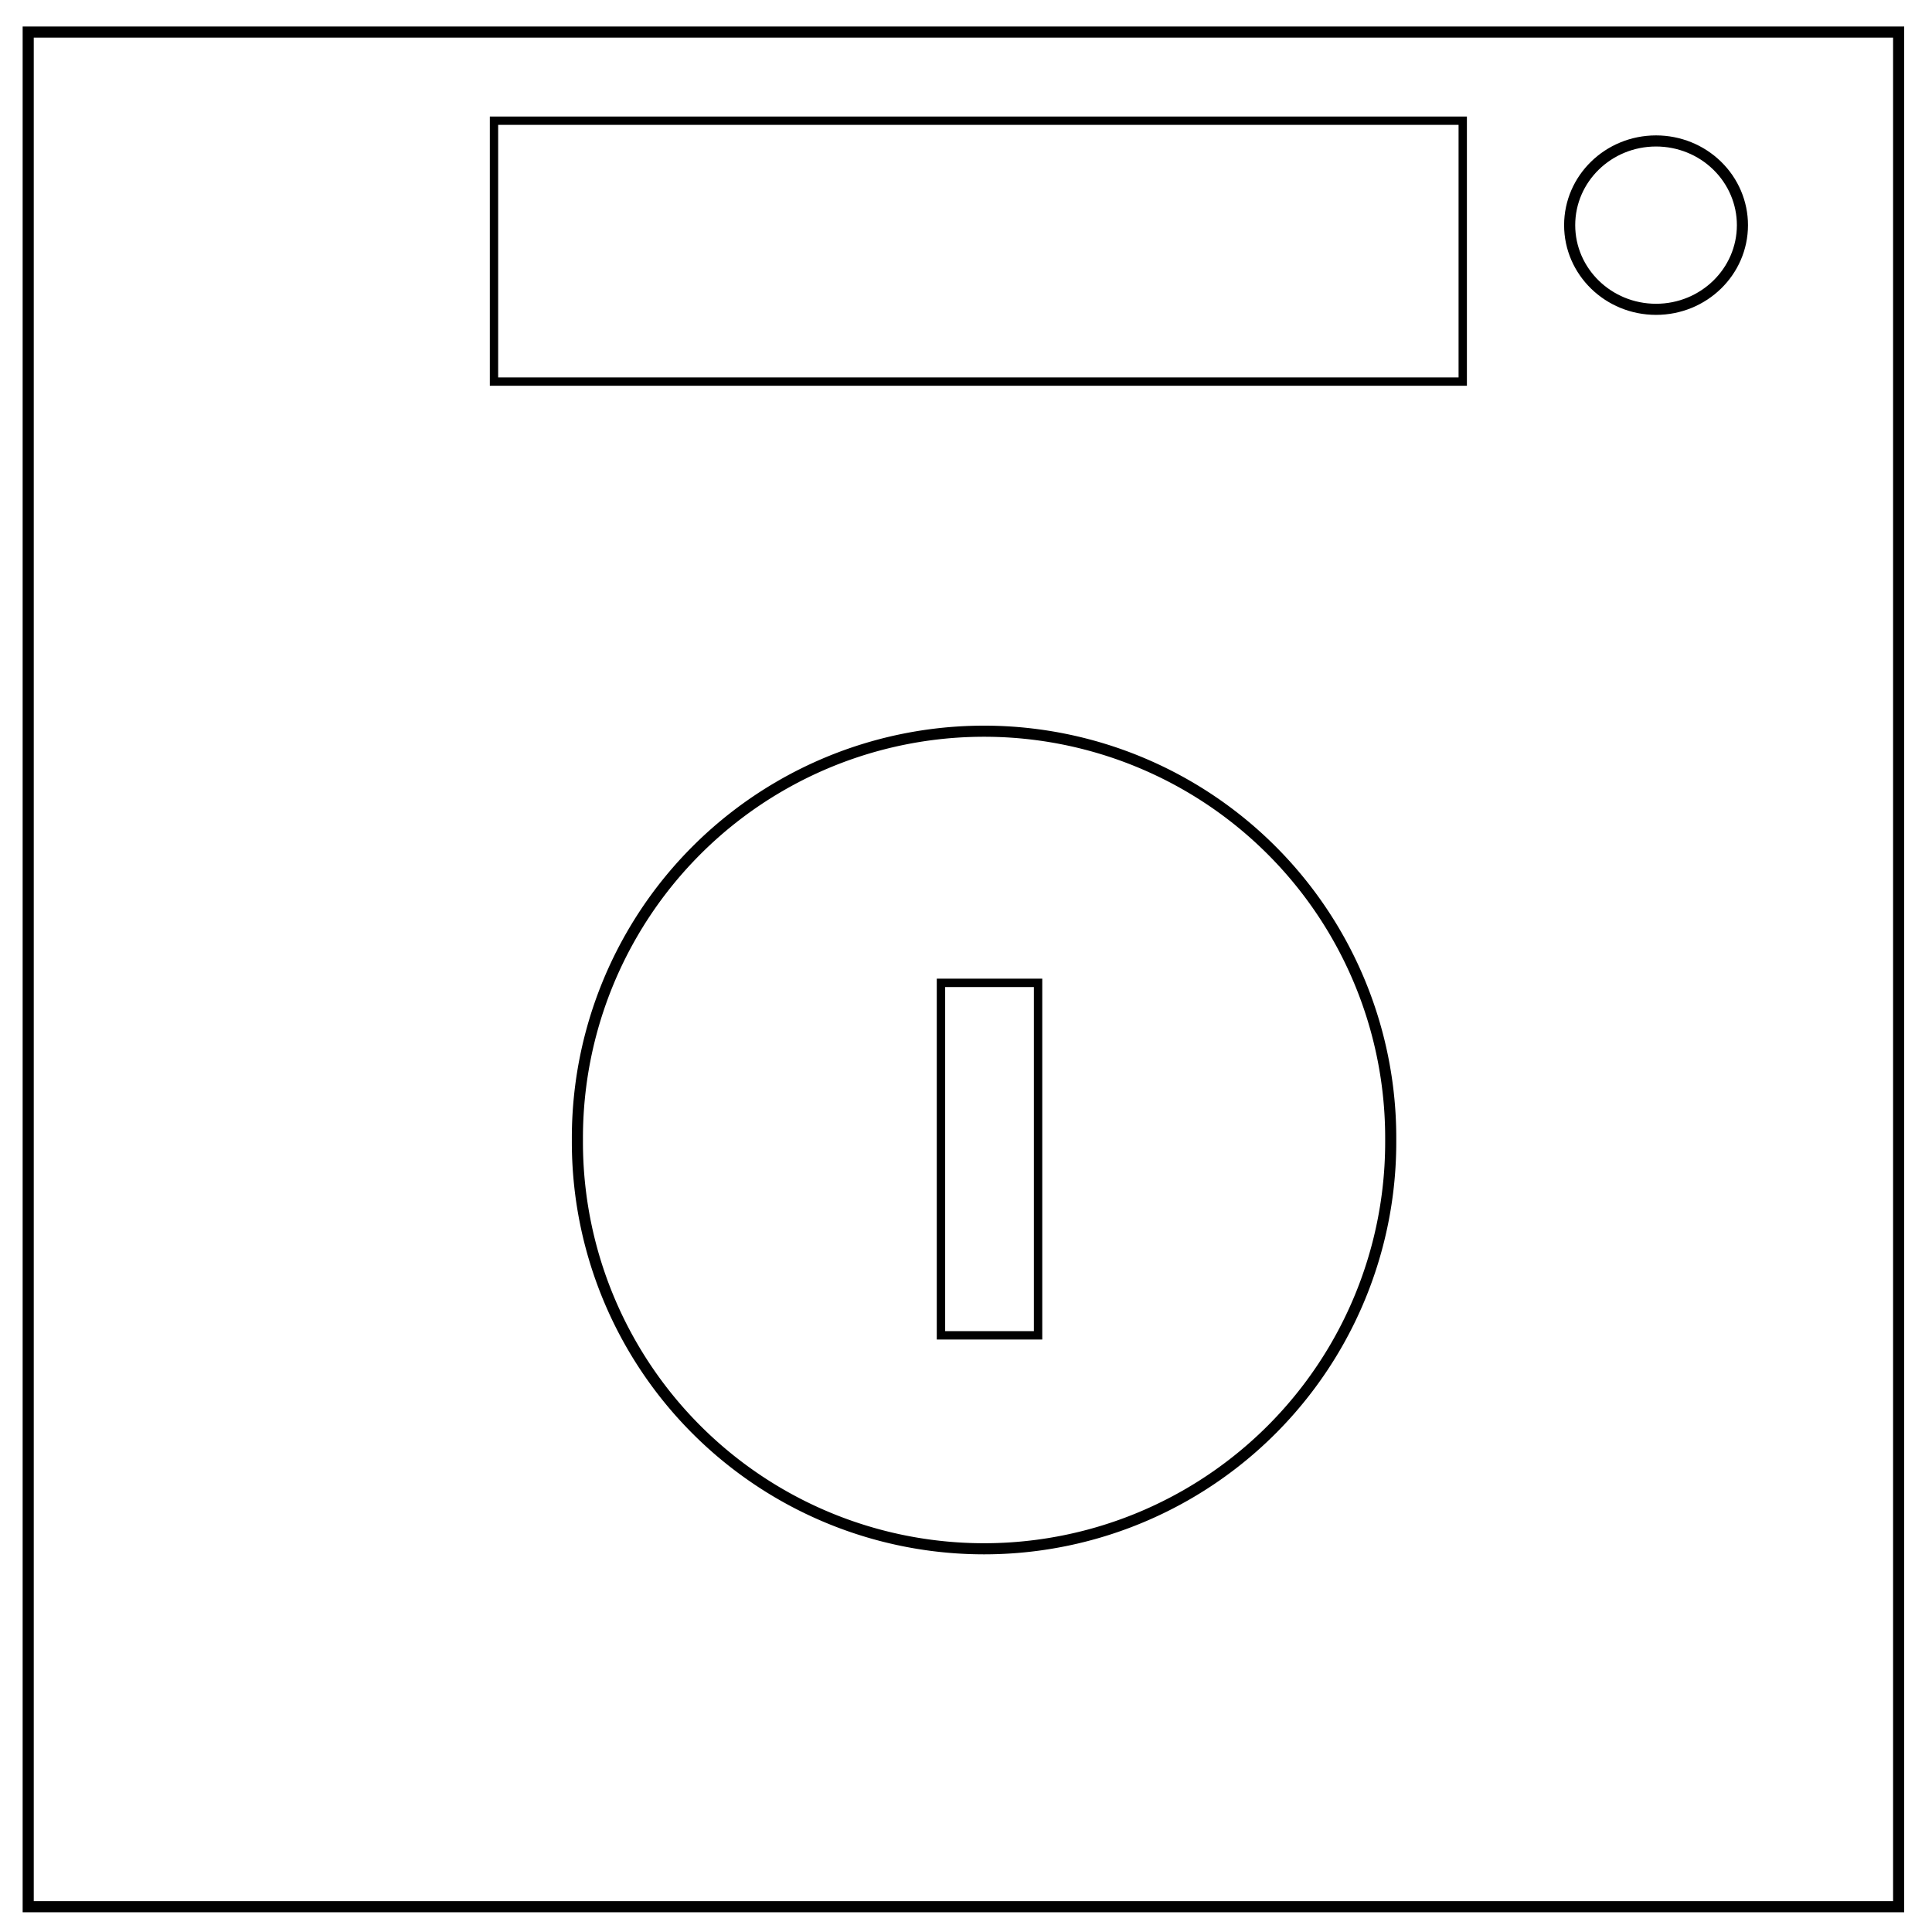 <svg xmlns="http://www.w3.org/2000/svg" viewBox="0 0 348 348" fill="none"><path d="M5.08 5.776h336.91v337.67H5.08z" stroke-width="2" stroke="#000"/><path d="M282.734 40.554c0-8.376 6.966-15.165 15.56-15.165 4.126 0 8.084 1.594 11 4.44 2.92 2.842 4.56 6.7 4.56 10.722 0 8.376-6.967 15.165-15.56 15.165-8.594 0-15.56-6.79-15.56-15.166z" stroke-width="2" stroke="#000"/><path color="#000" stroke="#000" stroke-width="1.5" overflow="visible" d="M88.98 21.74h174.494v46.993H88.98z"/><path d="M250.502 205.341a73.25 73.25 0 11-146.498 0 73.25 73.25 0 11146.498 0z" color="#000" stroke="#000" stroke-width="2" overflow="visible"/><path color="#000" stroke="#000" stroke-width="1.51" overflow="visible" d="M169.491 177.036h17.49v63.49h-17.49z"/></svg>